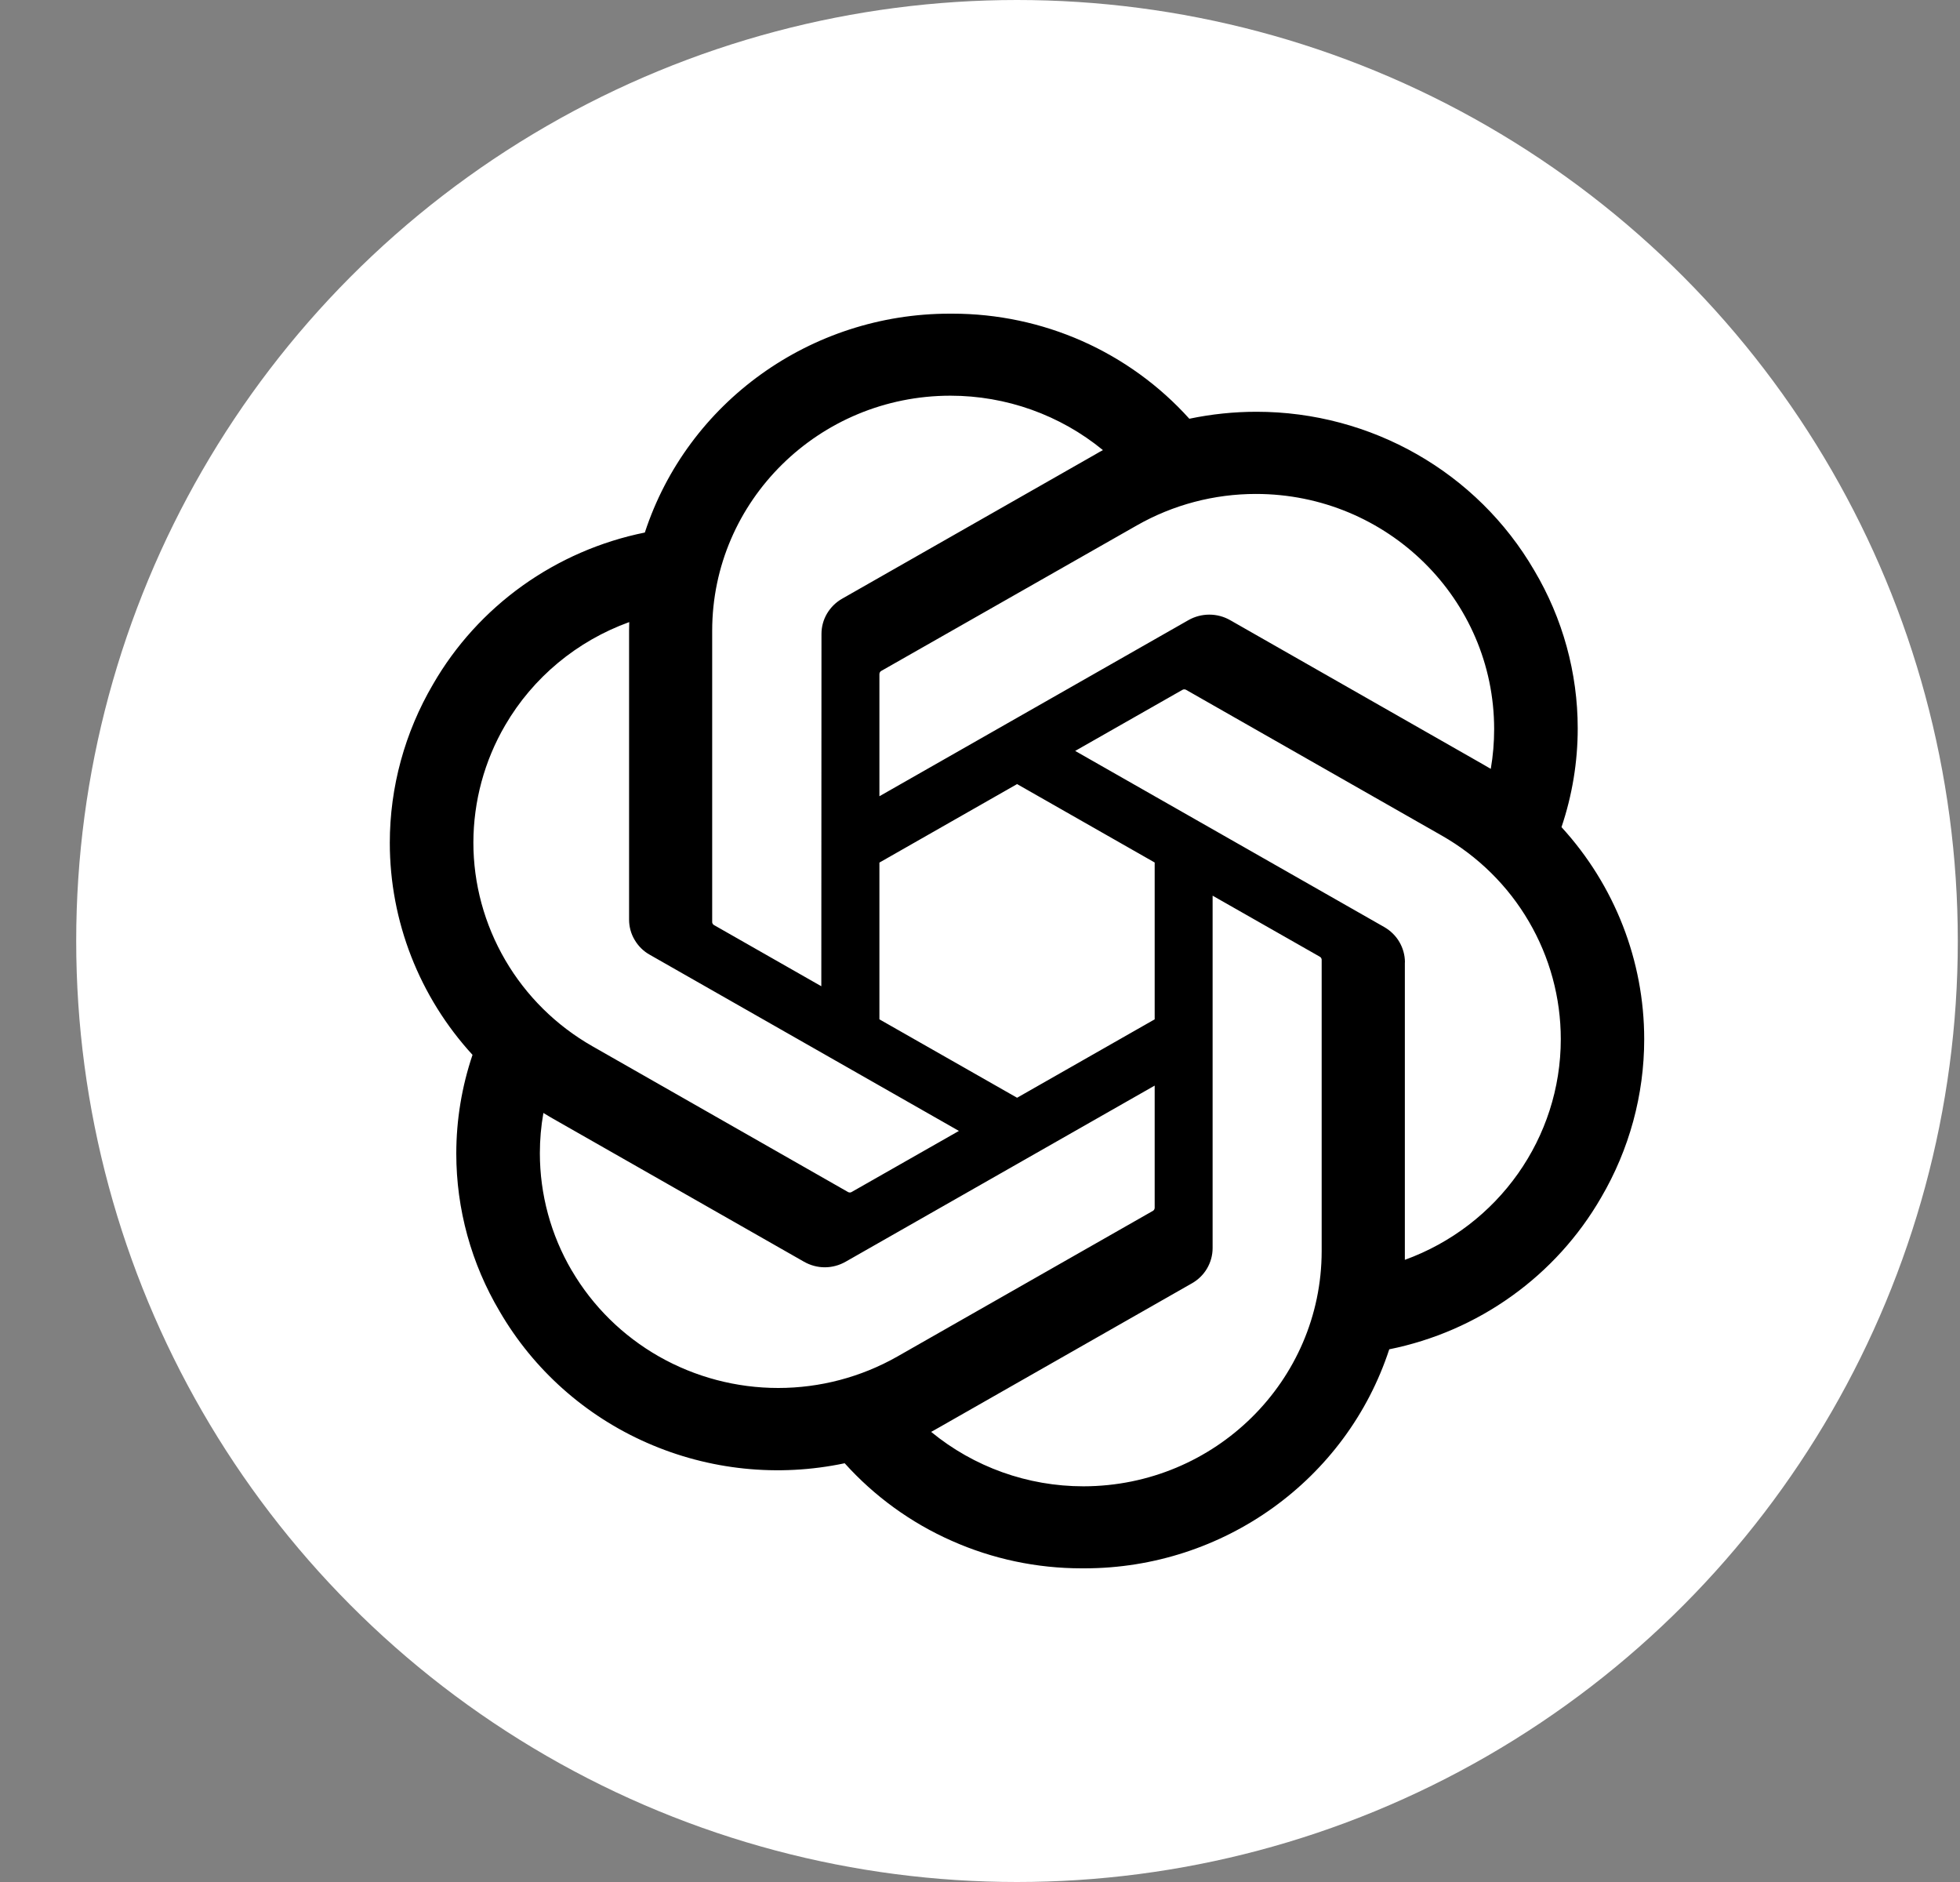 <svg width="25" height="24" viewBox="0 0 25 24" fill="none" xmlns="http://www.w3.org/2000/svg">
<rect x="0" y="0" width="25" height="24" fill="#808080" stroke="none"/>
<circle cx="12.972" cy="12" r="12" fill="white"/>
<path d="M19.917 10.548C20.054 10.142 20.124 9.717 20.124 9.289C20.124 8.581 19.933 7.886 19.57 7.275C18.842 6.023 17.49 5.251 16.027 5.251C15.739 5.251 15.451 5.281 15.17 5.34C14.791 4.919 14.325 4.581 13.805 4.35C13.284 4.119 12.719 4 12.148 4H12.123L12.113 4C10.341 4 8.77 5.128 8.225 6.791C7.661 6.905 7.129 7.137 6.663 7.47C6.197 7.804 5.809 8.231 5.524 8.725C5.163 9.34 4.972 10.038 4.972 10.748C4.972 11.747 5.348 12.711 6.027 13.452C5.89 13.858 5.82 14.283 5.82 14.711C5.82 15.419 6.011 16.114 6.374 16.725C6.805 17.466 7.463 18.053 8.254 18.4C9.045 18.748 9.927 18.839 10.774 18.66C11.153 19.081 11.618 19.419 12.139 19.649C12.66 19.881 13.225 20 13.796 20H13.821L13.832 20C15.604 20 17.175 18.872 17.72 17.207C18.284 17.093 18.816 16.862 19.282 16.528C19.748 16.195 20.136 15.767 20.421 15.274C20.782 14.659 20.972 13.962 20.972 13.252C20.972 12.253 20.596 11.29 19.918 10.549L19.917 10.548ZM13.822 18.954H13.818C13.109 18.954 12.422 18.708 11.877 18.26C11.909 18.243 11.941 18.225 11.973 18.206L15.202 16.366C15.282 16.321 15.349 16.256 15.396 16.176C15.442 16.097 15.467 16.008 15.467 15.916V11.422L16.832 12.199C16.839 12.203 16.845 12.208 16.85 12.214C16.854 12.221 16.857 12.228 16.858 12.236V15.956C16.856 17.609 15.498 18.951 13.822 18.954ZM7.293 16.203C7.026 15.748 6.886 15.231 6.886 14.706C6.886 14.534 6.901 14.362 6.931 14.193C6.955 14.208 6.996 14.233 7.026 14.25L10.255 16.09C10.336 16.136 10.427 16.161 10.52 16.161C10.614 16.161 10.705 16.136 10.786 16.09L14.728 13.844V15.399L14.728 15.402C14.728 15.409 14.726 15.417 14.723 15.423C14.719 15.43 14.714 15.436 14.708 15.44L11.444 17.3C10.982 17.562 10.459 17.7 9.926 17.7C9.393 17.7 8.869 17.562 8.406 17.299C7.944 17.036 7.56 16.658 7.293 16.202V16.203ZM6.444 9.248C6.798 8.64 7.358 8.175 8.026 7.933C8.026 7.961 8.024 8.009 8.024 8.043V11.723L8.024 11.726C8.024 11.818 8.048 11.908 8.095 11.986C8.142 12.066 8.208 12.131 8.289 12.176L12.231 14.422L10.866 15.199C10.86 15.204 10.852 15.206 10.844 15.207C10.836 15.208 10.828 15.206 10.82 15.203L7.556 13.342C7.094 13.079 6.711 12.7 6.445 12.244C6.179 11.788 6.038 11.271 6.038 10.745C6.039 10.219 6.178 9.703 6.444 9.248L6.444 9.248ZM17.656 11.822L13.714 9.576L15.079 8.799C15.086 8.795 15.093 8.792 15.101 8.791C15.11 8.791 15.117 8.792 15.125 8.795L18.389 10.655C18.851 10.918 19.235 11.296 19.501 11.752C19.768 12.208 19.908 12.725 19.908 13.252C19.908 14.508 19.114 15.632 17.919 16.066V12.275C17.92 12.274 17.92 12.272 17.92 12.271C17.92 12.18 17.895 12.091 17.849 12.012C17.803 11.933 17.736 11.868 17.656 11.822ZM19.015 9.805C18.983 9.786 18.951 9.767 18.919 9.749L15.69 7.908C15.609 7.862 15.518 7.838 15.425 7.838C15.332 7.838 15.24 7.862 15.159 7.908L11.217 10.154V8.599L11.217 8.597C11.217 8.581 11.225 8.567 11.237 8.558L14.501 6.7C14.963 6.437 15.486 6.299 16.019 6.299C17.697 6.299 19.058 7.642 19.058 9.298C19.058 9.468 19.044 9.637 19.015 9.805V9.805ZM10.476 12.577L9.111 11.799C9.103 11.796 9.097 11.79 9.093 11.784C9.088 11.778 9.085 11.77 9.084 11.762V8.043C9.085 6.388 10.446 5.046 12.123 5.046C12.834 5.046 13.522 5.292 14.068 5.74C14.043 5.753 14 5.777 13.972 5.794L10.743 7.634C10.663 7.679 10.596 7.745 10.549 7.824C10.502 7.903 10.478 7.993 10.478 8.084V8.087L10.476 12.577ZM11.217 11L12.973 9.999L14.728 10.999V12.999L12.973 13.999L11.217 12.999V11Z" fill="black"/>
</svg>
